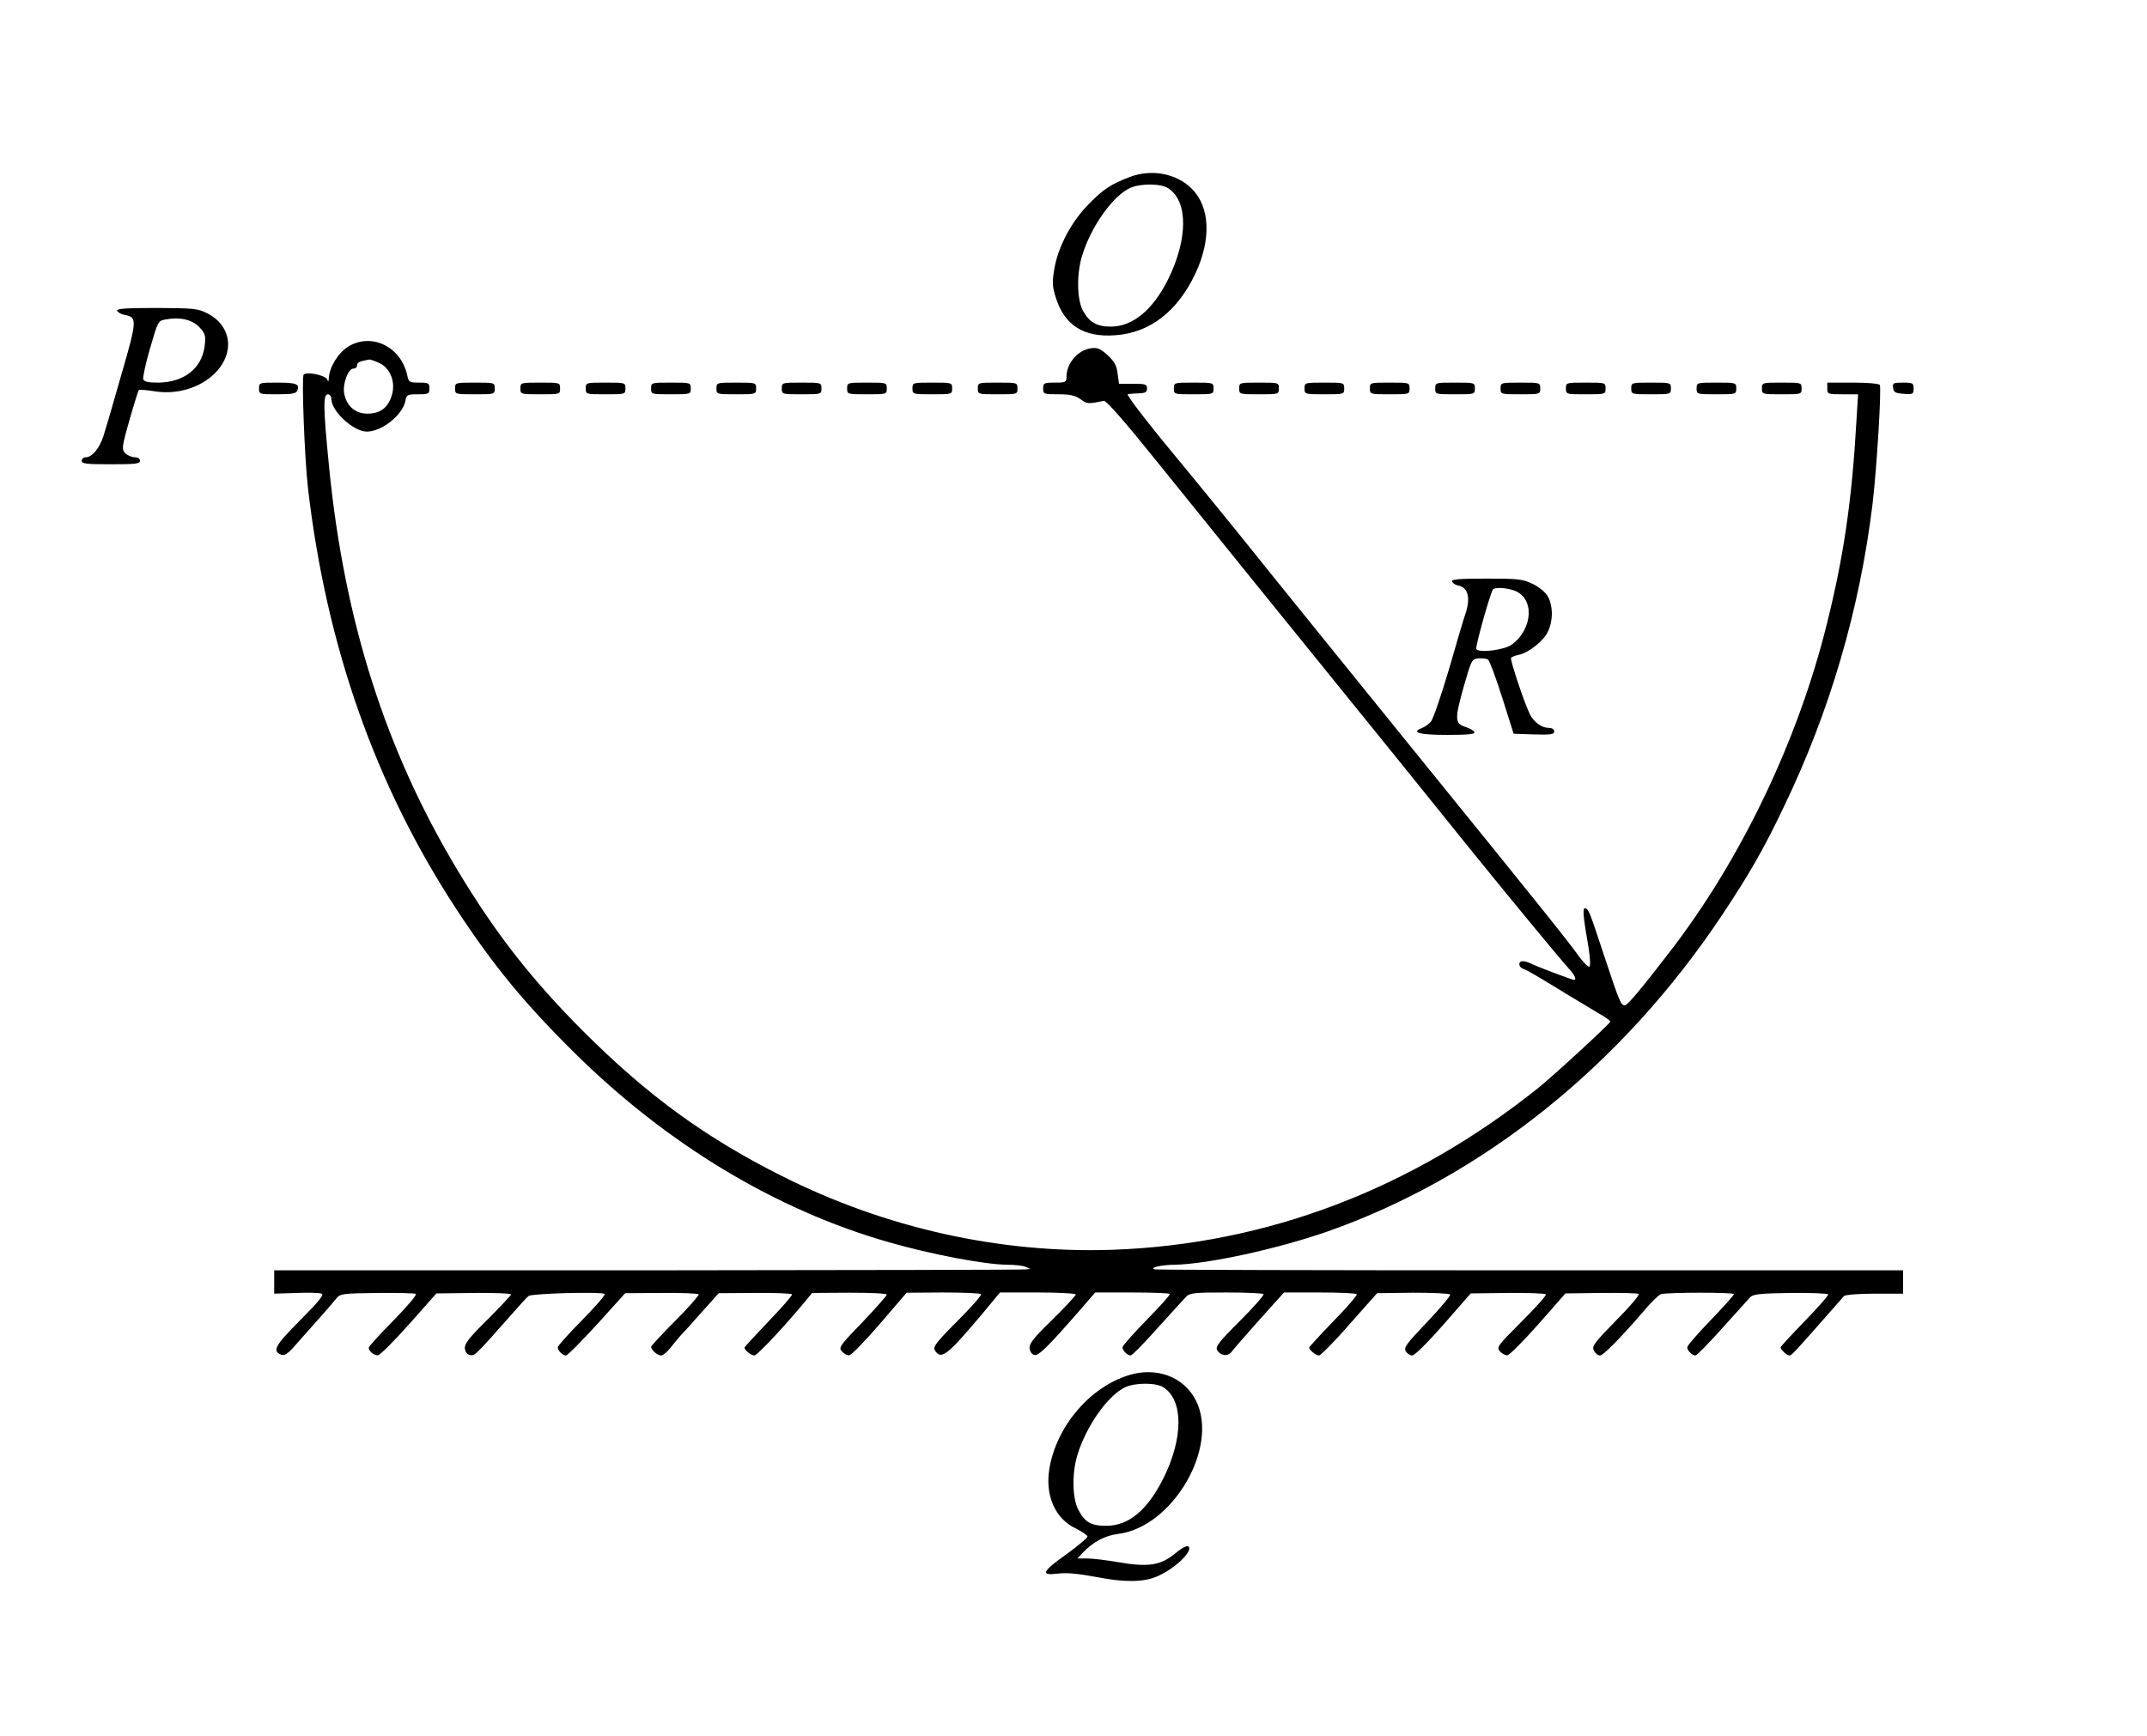 <?xml version="1.0" encoding="UTF-8" standalone="no"?>
<svg
   xmlns:dc="http://purl.org/dc/elements/1.1/"
   xmlns:cc="http://creativecommons.org/ns#"
   xmlns:rdf="http://www.w3.org/1999/02/22-rdf-syntax-ns#"
   xmlns:svg="http://www.w3.org/2000/svg"
   xmlns="http://www.w3.org/2000/svg"
   xmlns:sodipodi="http://sodipodi.sourceforge.net/DTD/sodipodi-0.dtd"
   xmlns:inkscape="http://www.inkscape.org/namespaces/inkscape"
   version="1.0"
   width="920pt"
   height="744pt"
   viewBox="0 0 920 744"
   preserveAspectRatio="xMidYMid meet"
   id="svg58"
   sodipodi:docname="756.svg"
   inkscape:version="0.92.4 5da689c313, 2019-01-14">
  <defs
     id="defs62" />
  <sodipodi:namedview
     pagecolor="#ffffff"
     bordercolor="#666666"
     borderopacity="1"
     objecttolerance="10"
     gridtolerance="10"
     guidetolerance="10"
     inkscape:pageopacity="0"
     inkscape:pageshadow="2"
     inkscape:window-width="1920"
     inkscape:window-height="1040"
     id="namedview60"
     showgrid="false"
     inkscape:zoom="0.41413043"
     inkscape:cx="660.05125"
     inkscape:cy="1522.5106"
     inkscape:window-x="0"
     inkscape:window-y="0"
     inkscape:window-maximized="1"
     inkscape:current-layer="svg58" />
  <g
     transform="translate(0,744) scale(0.1,-0.1)"
     fill="#000000"
     stroke="none"
     id="g56">
    <path
       d="M4840 6681 c-80 -31 -111 -51 -173 -114 -75 -75 -133 -184 -149 -279 -10 -58 -9 -75 6 -123 37 -119 120 -172 254 -162 149 10 268 102 345 266 68 146 62 284 -16 362 -66 66 -173 86 -267 50z m166 -48 c85 -55 85 -216 0 -389 -66 -133 -152 -204 -247 -204 -60 0 -93 20 -120 71 -24 48 -26 153 -3 230 37 125 133 261 208 294 44 19 131 19 162 -2z"
       id="path4" />
    <path
       d="M502 6108 c3 -7 17 -15 33 -18 53 -10 53 -22 -15 -256 -34 -121 -69 -239 -77 -264 -17 -52 -49 -90 -75 -90 -10 0 -18 -7 -18 -15 0 -13 21 -15 125 -15 104 0 125 2 125 15 0 9 -9 15 -22 15 -12 0 -29 7 -39 15 -14 13 -15 23 -8 56 13 56 59 212 64 217 2 3 33 0 67 -5 151 -25 303 66 315 189 5 59 -28 114 -87 144 -42 22 -58 23 -218 24 -135 0 -173 -3 -170 -12z m352 -70 c26 -28 28 -36 23 -81 -12 -96 -88 -156 -200 -157 -41 0 -59 4 -63 14 -3 8 10 68 29 133 34 117 34 118 68 124 62 11 112 -1 143 -33z"
       id="path6" />
    <path
       d="m 1493,5955 c -43,-26 -82,-89 -84,-136 -1,-16 -3,-18 -6,-7 -5,19 -89,37 -102,22 -9,-12 4,-360 19,-489 79,-677 290,-1275 637,-1804 156,-238 289,-400 502,-611 398,-394 863,-675 1348,-814 181,-52 410,-96 509,-97 33,0 68,-4 79,-9 l 20,-9 -20,-2 c -11,-2 -740,-3 -1620,-4 H 1175 v -50 -50 l 94,3 c 51,2 100,1 109,-3 12,-4 -11,-33 -93,-115 -108,-109 -120,-131 -79,-147 12,-4 27,5 48,28 101,114 171,192 186,212 18,22 25,23 176,25 86,1 161,-1 166,-4 5,-4 -38,-55 -96,-114 -58,-59 -106,-111 -106,-117 0,-14 22,-33 39,-32 9,0 69,60 134,133 l 117,132 160,2 c 88,1 160,-2 160,-6 0,-4 -45,-52 -100,-107 -81,-80 -100,-105 -98,-125 2,-15 10,-26 22,-28 20,-4 22,-3 165,159 40,46 79,89 86,94 14,11 310,19 326,9 5,-3 -38,-53 -96,-112 -58,-58 -105,-111 -105,-117 0,-14 21,-35 35,-35 7,0 66,60 133,133 l 121,134 155,1 c 85,1 157,-2 160,-6 2,-4 -42,-55 -99,-112 -58,-58 -105,-109 -105,-113 0,-13 27,-37 43,-37 8,0 26,15 40,33 14,17 33,41 43,52 11,11 52,56 91,101 l 73,81 154,1 c 85,1 157,-2 160,-6 2,-4 -43,-56 -100,-115 -57,-60 -104,-111 -104,-113 0,-11 29,-34 43,-34 12,0 140,137 224,240 l 23,28 160,1 c 90,0 160,-3 160,-8 0,-5 -47,-58 -104,-118 -97,-100 -103,-109 -89,-125 9,-10 23,-18 32,-17 9,0 68,61 131,134 l 115,134 156,1 c 86,0 159,-3 163,-7 4,-4 -42,-56 -101,-115 -92,-92 -106,-111 -97,-126 27,-42 51,-24 202,155 l 77,93 h 163 c 89,0 162,-4 162,-9 0,-4 -45,-53 -100,-107 -82,-80 -100,-103 -98,-124 2,-14 10,-26 21,-28 18,-4 60,38 197,195 l 63,73 h 157 c 86,0 159,-3 163,-6 3,-3 -42,-53 -99,-111 -57,-59 -104,-111 -104,-118 0,-14 21,-35 35,-35 6,0 58,53 115,117 58,64 113,125 123,135 15,16 35,18 170,18 85,0 157,-3 161,-7 4,-4 -42,-56 -101,-115 -92,-92 -106,-111 -97,-126 16,-24 45,-27 61,-7 7,10 60,71 119,137 l 106,118 h 154 c 84,0 155,-3 158,-8 2,-4 -42,-56 -100,-115 -57,-59 -104,-110 -104,-113 0,-11 29,-34 42,-34 7,0 67,60 131,134 l 118,133 154,2 c 85,0 156,-3 159,-8 3,-4 -41,-57 -98,-117 -89,-93 -102,-111 -92,-126 6,-10 19,-18 28,-18 10,0 69,59 134,133 l 116,133 159,2 c 87,1 160,-2 163,-6 3,-5 -44,-57 -104,-117 -103,-103 -108,-110 -93,-127 9,-10 23,-18 32,-17 9,0 68,60 133,133 l 116,132 153,2 c 83,1 156,-1 161,-4 5,-4 -38,-55 -97,-114 -95,-97 -105,-111 -95,-129 6,-12 17,-21 26,-21 15,0 90,77 189,192 31,37 64,69 73,71 32,8 312,8 312,0 0,-5 -45,-55 -100,-112 -55,-57 -100,-109 -100,-116 0,-14 21,-35 35,-35 6,0 58,53 115,117 58,64 112,124 120,133 13,13 43,16 172,18 86,1 159,-2 162,-6 2,-4 -43,-56 -100,-114 -57,-59 -104,-110 -104,-113 0,-10 27,-35 38,-35 9,0 22,14 146,155 44,50 83,94 88,100 5,5 63,10 131,10 h 122 v 50 50 H 6560 c -877,0 -1602,2 -1610,4 -31,6 26,20 85,20 141,3 436,67 652,142 666,234 1263,713 1691,1355 119,179 182,289 266,466 198,411 325,847 380,1298 18,151 39,497 31,510 -3,6 -55,10 -116,10 h -109 v -25 c 0,-24 2,-25 66,-25 h 66 l -7,-112 c -19,-339 -54,-581 -127,-873 -124,-501 -369,-1011 -673,-1405 -124,-161 -181,-229 -192,-229 -17,-1 -23,13 -88,209 -64,194 -67,202 -82,207 -13,5 -9,-38 13,-162 7,-43 10,-83 5,-88 -4,-4 -25,16 -46,45 -48,67 -143,186 -725,904 -263,325 -549,678 -739,915 -91,112 -182,224 -203,249 -164,197 -276,340 -265,341 6,1 28,2 47,3 28,1 35,5 35,21 0,18 -7,20 -60,20 h -60 l -6,44 c -4,34 -14,52 -43,79 -33,29 -43,33 -73,29 -56,-9 -103,-65 -103,-122 0,-23 -3,-25 -50,-25 -47,0 -50,-2 -50,-25 0,-24 2,-25 65,-25 51,0 72,-5 95,-21 27,-21 34,-21 100,-7 10,2 89,-88 220,-251 237,-294 548,-679 1035,-1280 88,-109 234,-290 324,-402 154,-190 370,-453 420,-508 20,-23 27,-41 16,-41 -9,0 -168,60 -187,71 -10,5 -25,9 -33,9 -21,0 -19,-26 3,-33 19,-7 55,-28 195,-114 51,-31 111,-67 135,-81 23,-13 42,-27 42,-31 0,-8 -240,-229 -307,-283 -543,-435 -1165,-672 -1828,-695 -480,-16 -971,93 -1414,316 -329,165 -577,346 -851,620 -221,221 -375,418 -537,687 -310,514 -488,1072 -553,1734 -25,253 -26,310 -5,310 8,0 15,-9 15,-20 0,-53 95,-140 152,-140 64,0 153,71 165,131 5,27 9,29 54,29 46,0 49,2 49,25 0,23 -4,25 -44,25 -42,0 -45,2 -51,32 -27,122 -152,183 -252,123 z m 132,-71 c 48,-22 71,-82 54,-138 -16,-54 -50,-79 -105,-79 -52,0 -89,33 -99,86 -8,41 17,107 39,107 9,0 16,6 16,14 0,13 12,18 53,25 5,0 24,-6 42,-15 z"
       id="path8"
       inkscape:connector-curvature="0"
       sodipodi:nodetypes="ccccccccccccccccccccccccssccccscccccccssccccssscccccccsscccsccccccsscccsscccccsccssccsssccccsccssccccccsccccsccccccccsccsssscccccssccscccscccccccscssccccccccsccccccssccccssssccccccscscccscccsccssscsssccccscsscc" />
    <path
       d="M1110 5775 c0 -25 1 -25 79 -25 63 0 80 3 85 16 11 28 -4 34 -85 34 -78 0 -79 0 -79 -25z"
       id="path10" />
    <path
       d="M1950 5775 c0 -25 1 -25 85 -25 84 0 85 0 85 25 0 25 -1 25 -85 25 -84 0 -85 0 -85 -25z"
       id="path12" />
    <path
       d="M2230 5775 c0 -25 1 -25 85 -25 84 0 85 0 85 25 0 25 -1 25 -85 25 -84 0 -85 0 -85 -25z"
       id="path14" />
    <path
       d="M2510 5775 c0 -25 1 -25 85 -25 84 0 85 0 85 25 0 25 -1 25 -85 25 -84 0 -85 0 -85 -25z"
       id="path16" />
    <path
       d="M2790 5775 c0 -25 1 -25 85 -25 84 0 85 0 85 25 0 25 -1 25 -85 25 -84 0 -85 0 -85 -25z"
       id="path18" />
    <path
       d="M3070 5775 c0 -25 1 -25 85 -25 84 0 85 0 85 25 0 25 -1 25 -85 25 -84 0 -85 0 -85 -25z"
       id="path20" />
    <path
       d="M3350 5775 c0 -25 1 -25 85 -25 84 0 85 0 85 25 0 25 -1 25 -85 25 -84 0 -85 0 -85 -25z"
       id="path22" />
    <path
       d="M3630 5775 c0 -25 1 -25 85 -25 84 0 85 0 85 25 0 25 -1 25 -85 25 -84 0 -85 0 -85 -25z"
       id="path24" />
    <path
       d="M3910 5775 c0 -25 1 -25 85 -25 84 0 85 0 85 25 0 25 -1 25 -85 25 -84 0 -85 0 -85 -25z"
       id="path26" />
    <path
       d="M4190 5775 c0 -25 1 -25 85 -25 84 0 85 0 85 25 0 25 -1 25 -85 25 -84 0 -85 0 -85 -25z"
       id="path28" />
    <path
       d="M5030 5775 c0 -25 1 -25 85 -25 84 0 85 0 85 25 0 25 -1 25 -85 25 -84 0 -85 0 -85 -25z"
       id="path30" />
    <path
       d="M5310 5775 c0 -25 1 -25 85 -25 84 0 85 0 85 25 0 25 -1 25 -85 25 -84 0 -85 0 -85 -25z"
       id="path32" />
    <path
       d="M5590 5775 c0 -25 1 -25 85 -25 84 0 85 0 85 25 0 25 -1 25 -85 25 -84 0 -85 0 -85 -25z"
       id="path34" />
    <path
       d="M5870 5775 c0 -25 1 -25 85 -25 84 0 85 0 85 25 0 25 -1 25 -85 25 -84 0 -85 0 -85 -25z"
       id="path36" />
    <path
       d="M6150 5775 c0 -25 1 -25 85 -25 84 0 85 0 85 25 0 25 -1 25 -85 25 -84 0 -85 0 -85 -25z"
       id="path38" />
    <path
       d="M6430 5775 c0 -25 1 -25 85 -25 84 0 85 0 85 25 0 25 -1 25 -85 25 -84 0 -85 0 -85 -25z"
       id="path40" />
    <path
       d="M6710 5775 c0 -25 1 -25 85 -25 84 0 85 0 85 25 0 25 -1 25 -85 25 -84 0 -85 0 -85 -25z"
       id="path42" />
    <path
       d="M6990 5775 c0 -25 1 -25 85 -25 84 0 85 0 85 25 0 25 -1 25 -85 25 -84 0 -85 0 -85 -25z"
       id="path44" />
    <path
       d="M7270 5775 c0 -25 1 -25 85 -25 84 0 85 0 85 25 0 25 -1 25 -85 25 -84 0 -85 0 -85 -25z"
       id="path46" />
    <path
       d="M7550 5775 c0 -25 1 -25 85 -25 84 0 85 0 85 25 0 25 -1 25 -85 25 -84 0 -85 0 -85 -25z"
       id="path48" />
    <path
       d="M8112 5778 c2 -19 10 -24 46 -26 39 -3 42 -1 42 22 0 24 -3 26 -46 26 -41 0 -45 -2 -42 -22z"
       id="path50" />
    <path
       d="M6222 4948 c3 -7 13 -15 24 -17 44 -8 56 -50 35 -117 -6 -16 -38 -123 -71 -239 -34 -115 -69 -218 -79 -229 -9 -10 -26 -22 -39 -27 -48 -19 -8 -29 109 -29 86 0 120 3 117 11 -2 7 -19 17 -38 23 -47 15 -47 34 -7 176 32 112 34 115 62 118 17 1 35 -1 41 -5 7 -5 34 -78 61 -163 l49 -155 87 -3 c73 -2 87 0 87 13 0 9 -9 15 -23 15 -30 0 -64 24 -81 58 -23 45 -86 234 -81 242 2 4 17 10 32 13 42 8 108 60 126 100 23 47 22 114 -2 153 -10 17 -39 40 -65 52 -41 20 -63 22 -197 22 -116 0 -150 -3 -147 -12z m266 -39 c88 -31 82 -164 -10 -232 -31 -23 -141 -37 -152 -19 -5 8 57 231 71 255 6 10 55 9 91 -4z"
       id="path52" />
    <path
       d="M4835 1545 c-166 -52 -307 -218 -338 -398 -20 -117 24 -217 114 -259 26 -13 48 -28 49 -34 0 -6 -40 -39 -89 -75 -107 -76 -114 -93 -38 -84 38 5 87 0 168 -15 117 -23 200 -22 257 3 75 32 155 108 135 128 -6 6 -28 -5 -58 -30 -62 -51 -115 -59 -243 -37 -51 9 -111 16 -134 16 l-41 0 23 25 c43 45 94 73 150 80 234 28 435 371 335 571 -51 103 -170 147 -290 109z m151 -52 c85 -55 85 -216 0 -388 -69 -138 -149 -205 -246 -205 -66 0 -92 16 -120 70 -25 49 -27 153 -4 231 37 125 133 261 208 294 44 19 131 19 162 -2z"
       id="path54" />
  </g>
</svg>
